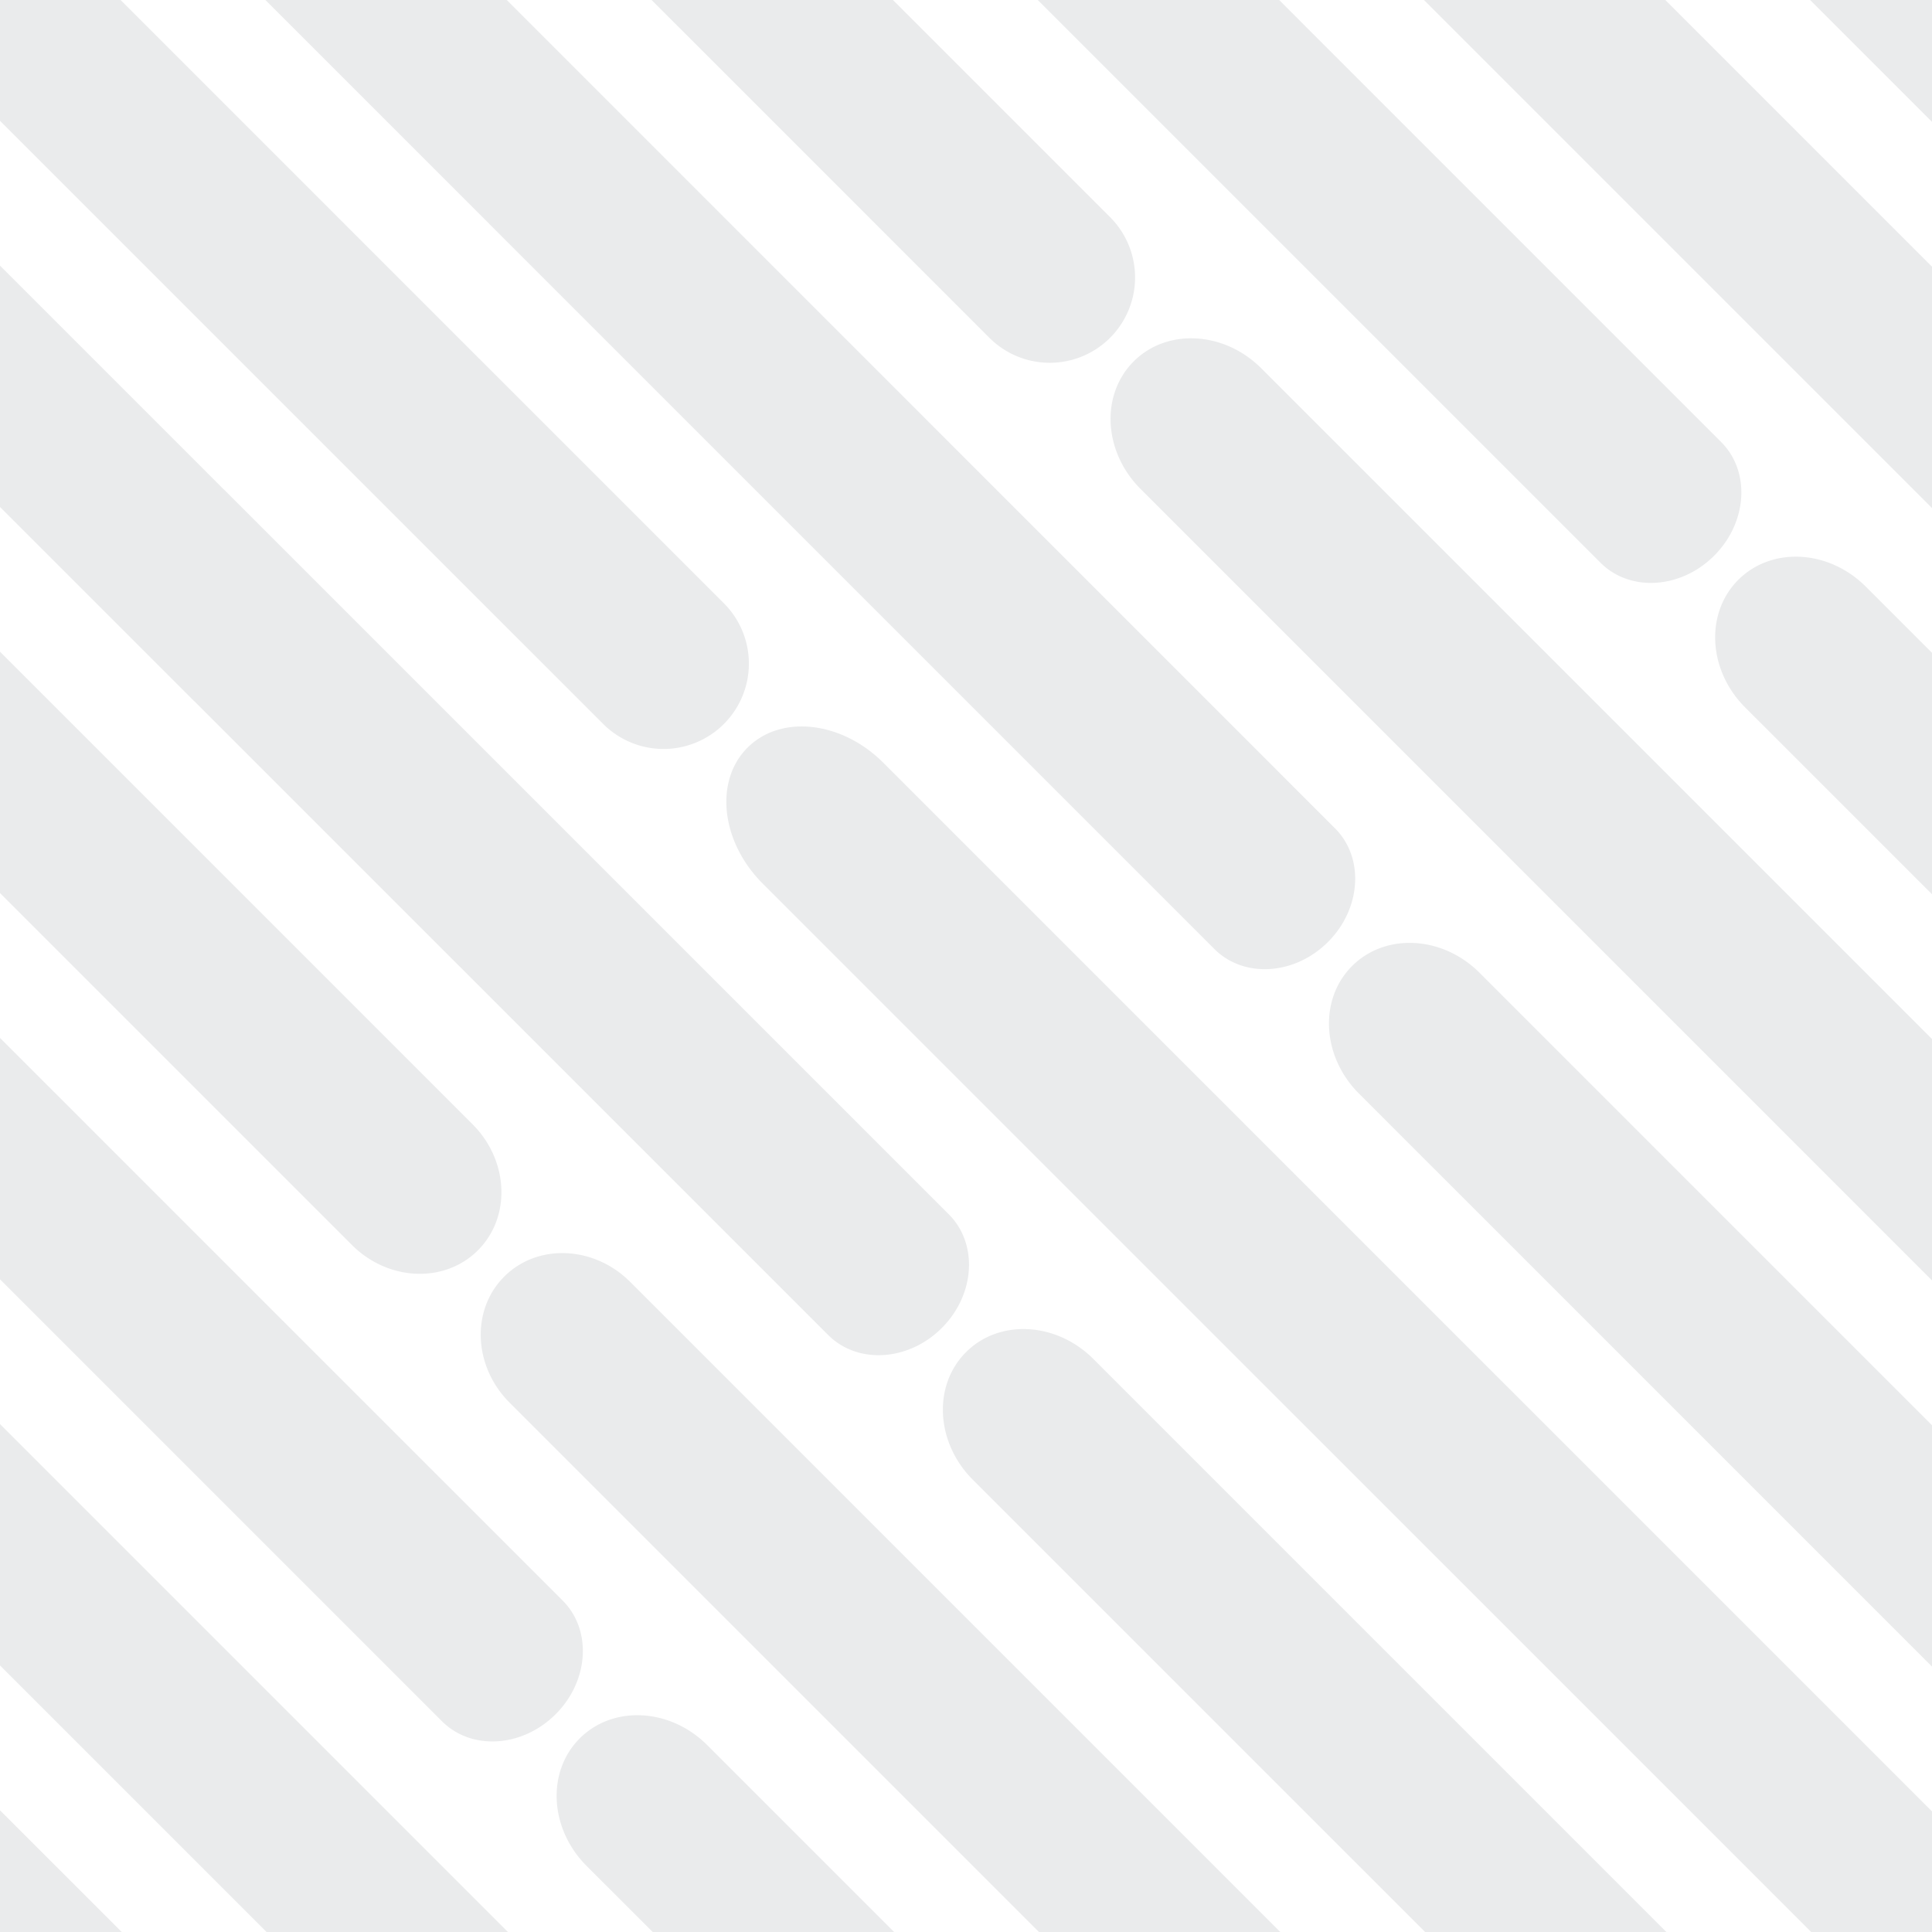 <svg data-name="Layer 1" xmlns="http://www.w3.org/2000/svg" viewBox="0 0 1000 1000"><defs><style>.cls-1{fill:#2D3943;opacity:.1}</style></defs><title>Artboard 1</title><path class="cls-1" d="M374.68 374.73a44.17 44.17 0 0 0 0-62.47L62.41 0H0v62.52l312.22 312.21a44.17 44.17 0 0 0 62.46 0zM386.9 387c-17.24 17.25-13.73 48.73 7.85 70.31L937.48 1000H1000v-62.42L457.21 394.8c-21.58-21.58-53.06-25.09-70.31-7.8zM247.37 647.16c17.25-17.25 16-46.46-2.78-65.24L0 337.32v124.93l182.13 182.13c18.78 18.78 47.99 20.03 65.24 2.78zm13.63 13.6c-17.27 17.24-16 46.46 2.75 65.24l274 274h124.93L326.22 663.54c-18.79-18.78-48-20.03-65.22-2.78zM861.97 0H737.04L1000 262.96V138.03L861.97 0zm-287.4 174.85a44.17 44.17 0 0 0 0-62.47L462.19 0H337.26l174.85 174.84a44.17 44.17 0 0 0 62.46.01zm12.22 12.22c-17.25 17.25-15.66 46.81 3.56 66L1000 662.74V537.81L652.82 190.62c-19.22-19.21-48.82-20.8-66.03-3.55zM0 862.03L137.97 1000H262.9L0 737.1v124.93zM699.85 500c-17.25 17.25-15.68 46.79 3.51 66L1000 862.63V737.7L765.82 503.52c-19.19-19.19-48.72-20.76-65.97-3.52zM253.34 116l375.2 375.2c15.24 15.24 41.57 13.61 58.82-3.64s18.88-43.58 3.64-58.82L315.8 53.49 262.3 0H137.37l115.9 115.89zM0 1000h63.01L0 936.99V1000zM1000 0h-63.08L1000 63.08V0zM300.09 899.77c-17.25 17.25-15.68 46.78 3.51 66l34.26 34.23h124.93l-96.73-96.73c-19.18-19.18-48.72-20.75-65.97-3.5zm-12.49-12.49c17.25-17.25 18.88-43.58 3.64-58.82L0 537.22v124.93l228.77 228.77c15.23 15.24 41.58 13.61 58.83-3.64zM500 699.89c-17.24 17.24-15.67 46.78 3.51 66L737.63 1000h124.9l-296.6-296.6c-19.19-19.18-48.72-20.76-65.93-3.51zM101.06 363.42L428.67 691c15.24 15.24 41.57 13.61 58.81-3.64s18.87-43.57 3.63-58.81l-375.2-375.2h-.05L0 137.47V262.4l100.21 100.21c.27.28.56.54.85.81zm798.68-63.3c-17.25 17.25-15.68 46.78 3.51 66l96.75 96.73V337.91l-34.29-34.29c-19.19-19.18-48.71-20.75-65.97-3.5zm-12.5-12.49c17.25-17.25 18.88-43.58 3.64-58.82L662.08 0H537.15l291.27 291.27c15.24 15.24 41.58 13.61 58.82-3.64z"/></svg>